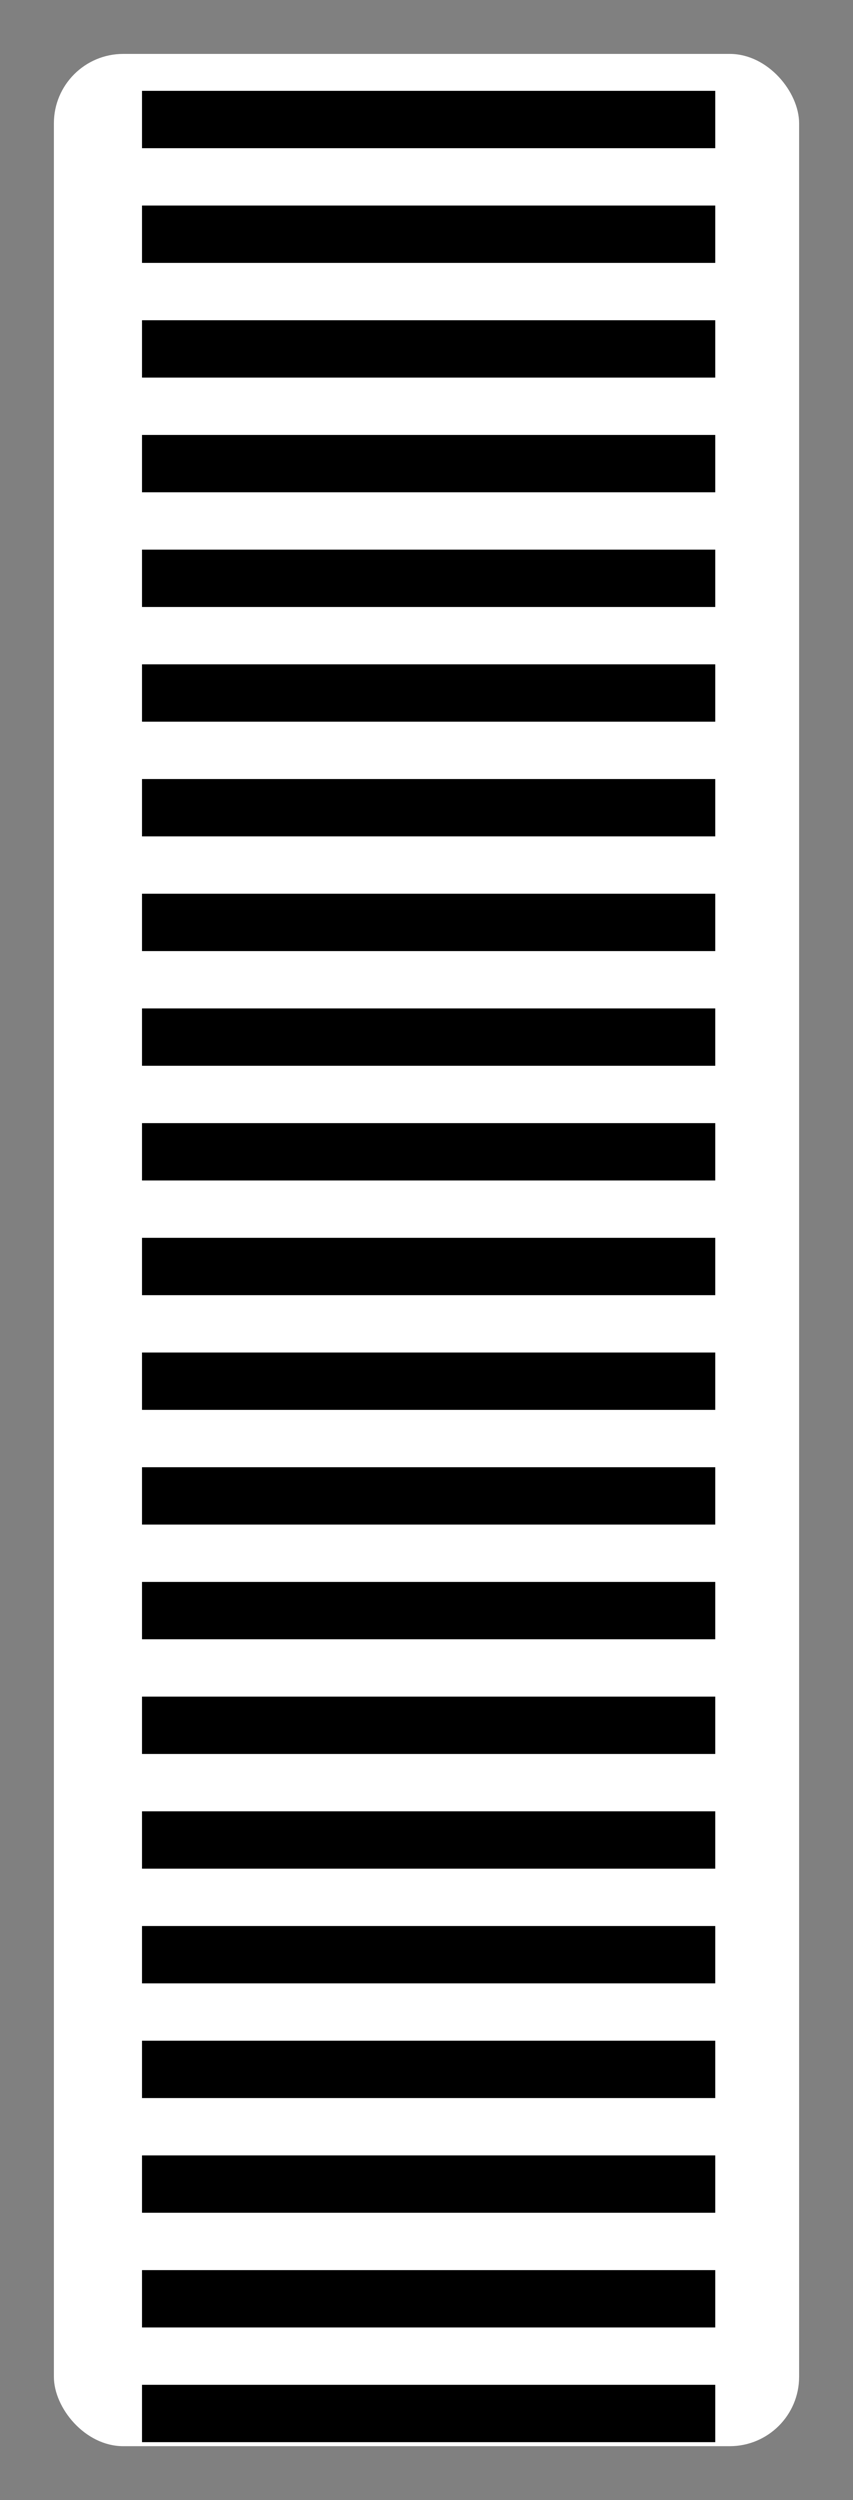<?xml version="1.0" encoding="UTF-8" standalone="no"?>
<!-- Created with Inkscape (http://www.inkscape.org/) -->

<svg
   xmlns:dc="http://purl.org/dc/elements/1.1/"
   xmlns:cc="http://creativecommons.org/ns#"
   xmlns:rdf="http://www.w3.org/1999/02/22-rdf-syntax-ns#"
   xmlns:svg="http://www.w3.org/2000/svg"
   xmlns="http://www.w3.org/2000/svg"
   xmlns:sodipodi="http://sodipodi.sourceforge.net/DTD/sodipodi-0.dtd"
   xmlns:inkscape="http://www.inkscape.org/namespaces/inkscape"
   width="41.995mm"
   height="123.033mm"
   viewBox="0 0 148.8 435.943"
   id="svg6027"
   version="1.1"
   inkscape:version="0.91 r13725"
   sodipodi:docname="scroll-wheel.svg"
   inkscape:export-filename="D:\Documents\Websites\JSPFD\img\scroll-wheel-a.png"
   inkscape:export-xdpi="90"
   inkscape:export-ydpi="90">
  <rect x="0" y="0" width="148.8" height="435.943" fill="#808080" stroke="none"/>
  <defs
     id="defs6029" />
  <sodipodi:namedview
     id="base"
     pagecolor="#000000"
     bordercolor="#666666"
     borderopacity="1.0"
     inkscape:pageopacity="0"
     inkscape:pageshadow="2"
     inkscape:zoom="1.4"
     inkscape:cx="23.262162"
     inkscape:cy="182.85444"
     inkscape:document-units="px"
     inkscape:current-layer="layer3"
     showgrid="false"
     fit-margin-top="0"
     fit-margin-left="0"
     fit-margin-right="0"
     fit-margin-bottom="0"
     inkscape:window-width="1920"
     inkscape:window-height="1147"
     inkscape:window-x="1912"
     inkscape:window-y="-8"
     inkscape:window-maximized="1" />
  <g
     inkscape:label="Layer 1"
     inkscape:groupmode="layer"
     id="layer1"
     transform="translate(0.114,-0.105)">
    <rect
       style="color:#000000;clip-rule:nonzero;display:inline;overflow:visible;visibility:visible;opacity:1;isolation:auto;mix-blend-mode:normal;color-interpolation:sRGB;color-interpolation-filters:linearRGB;solid-color:#000000;solid-opacity:1;fill:#ffffff;fill-opacity:1;fill-rule:evenodd;stroke:none;stroke-width:18.8;stroke-linecap:butt;stroke-linejoin:miter;stroke-miterlimit:0;stroke-dasharray:none;stroke-dashoffset:185;stroke-opacity:1;color-rendering:auto;image-rendering:auto;shape-rendering:auto;text-rendering:auto;enable-background:accumulate"
       id="rect4288"
       width="130"
       height="417.143"
       x="9.286"
       y="9.505"
       ry="12.101" />
  </g>
  <g
     inkscape:groupmode="layer"
     id="layer3"
     inkscape:label="Layer 2">
    <path
       style="fill:none;fill-rule:evenodd;stroke:#000000;stroke-width:100;stroke-linecap:butt;stroke-linejoin:miter;stroke-miterlimit:4;stroke-dasharray:10,10;stroke-dashoffset:0;stroke-opacity:1"
       d="m 74.772,425.841 0,-415.173"
       id="path8023"
       inkscape:connector-curvature="0"
       inkscape:export-filename="D:\Documents\Websites\JSPFD\img\scroll-wheel-b.png"
       inkscape:export-xdpi="90"
       inkscape:export-ydpi="90" />
  </g>
</svg>
